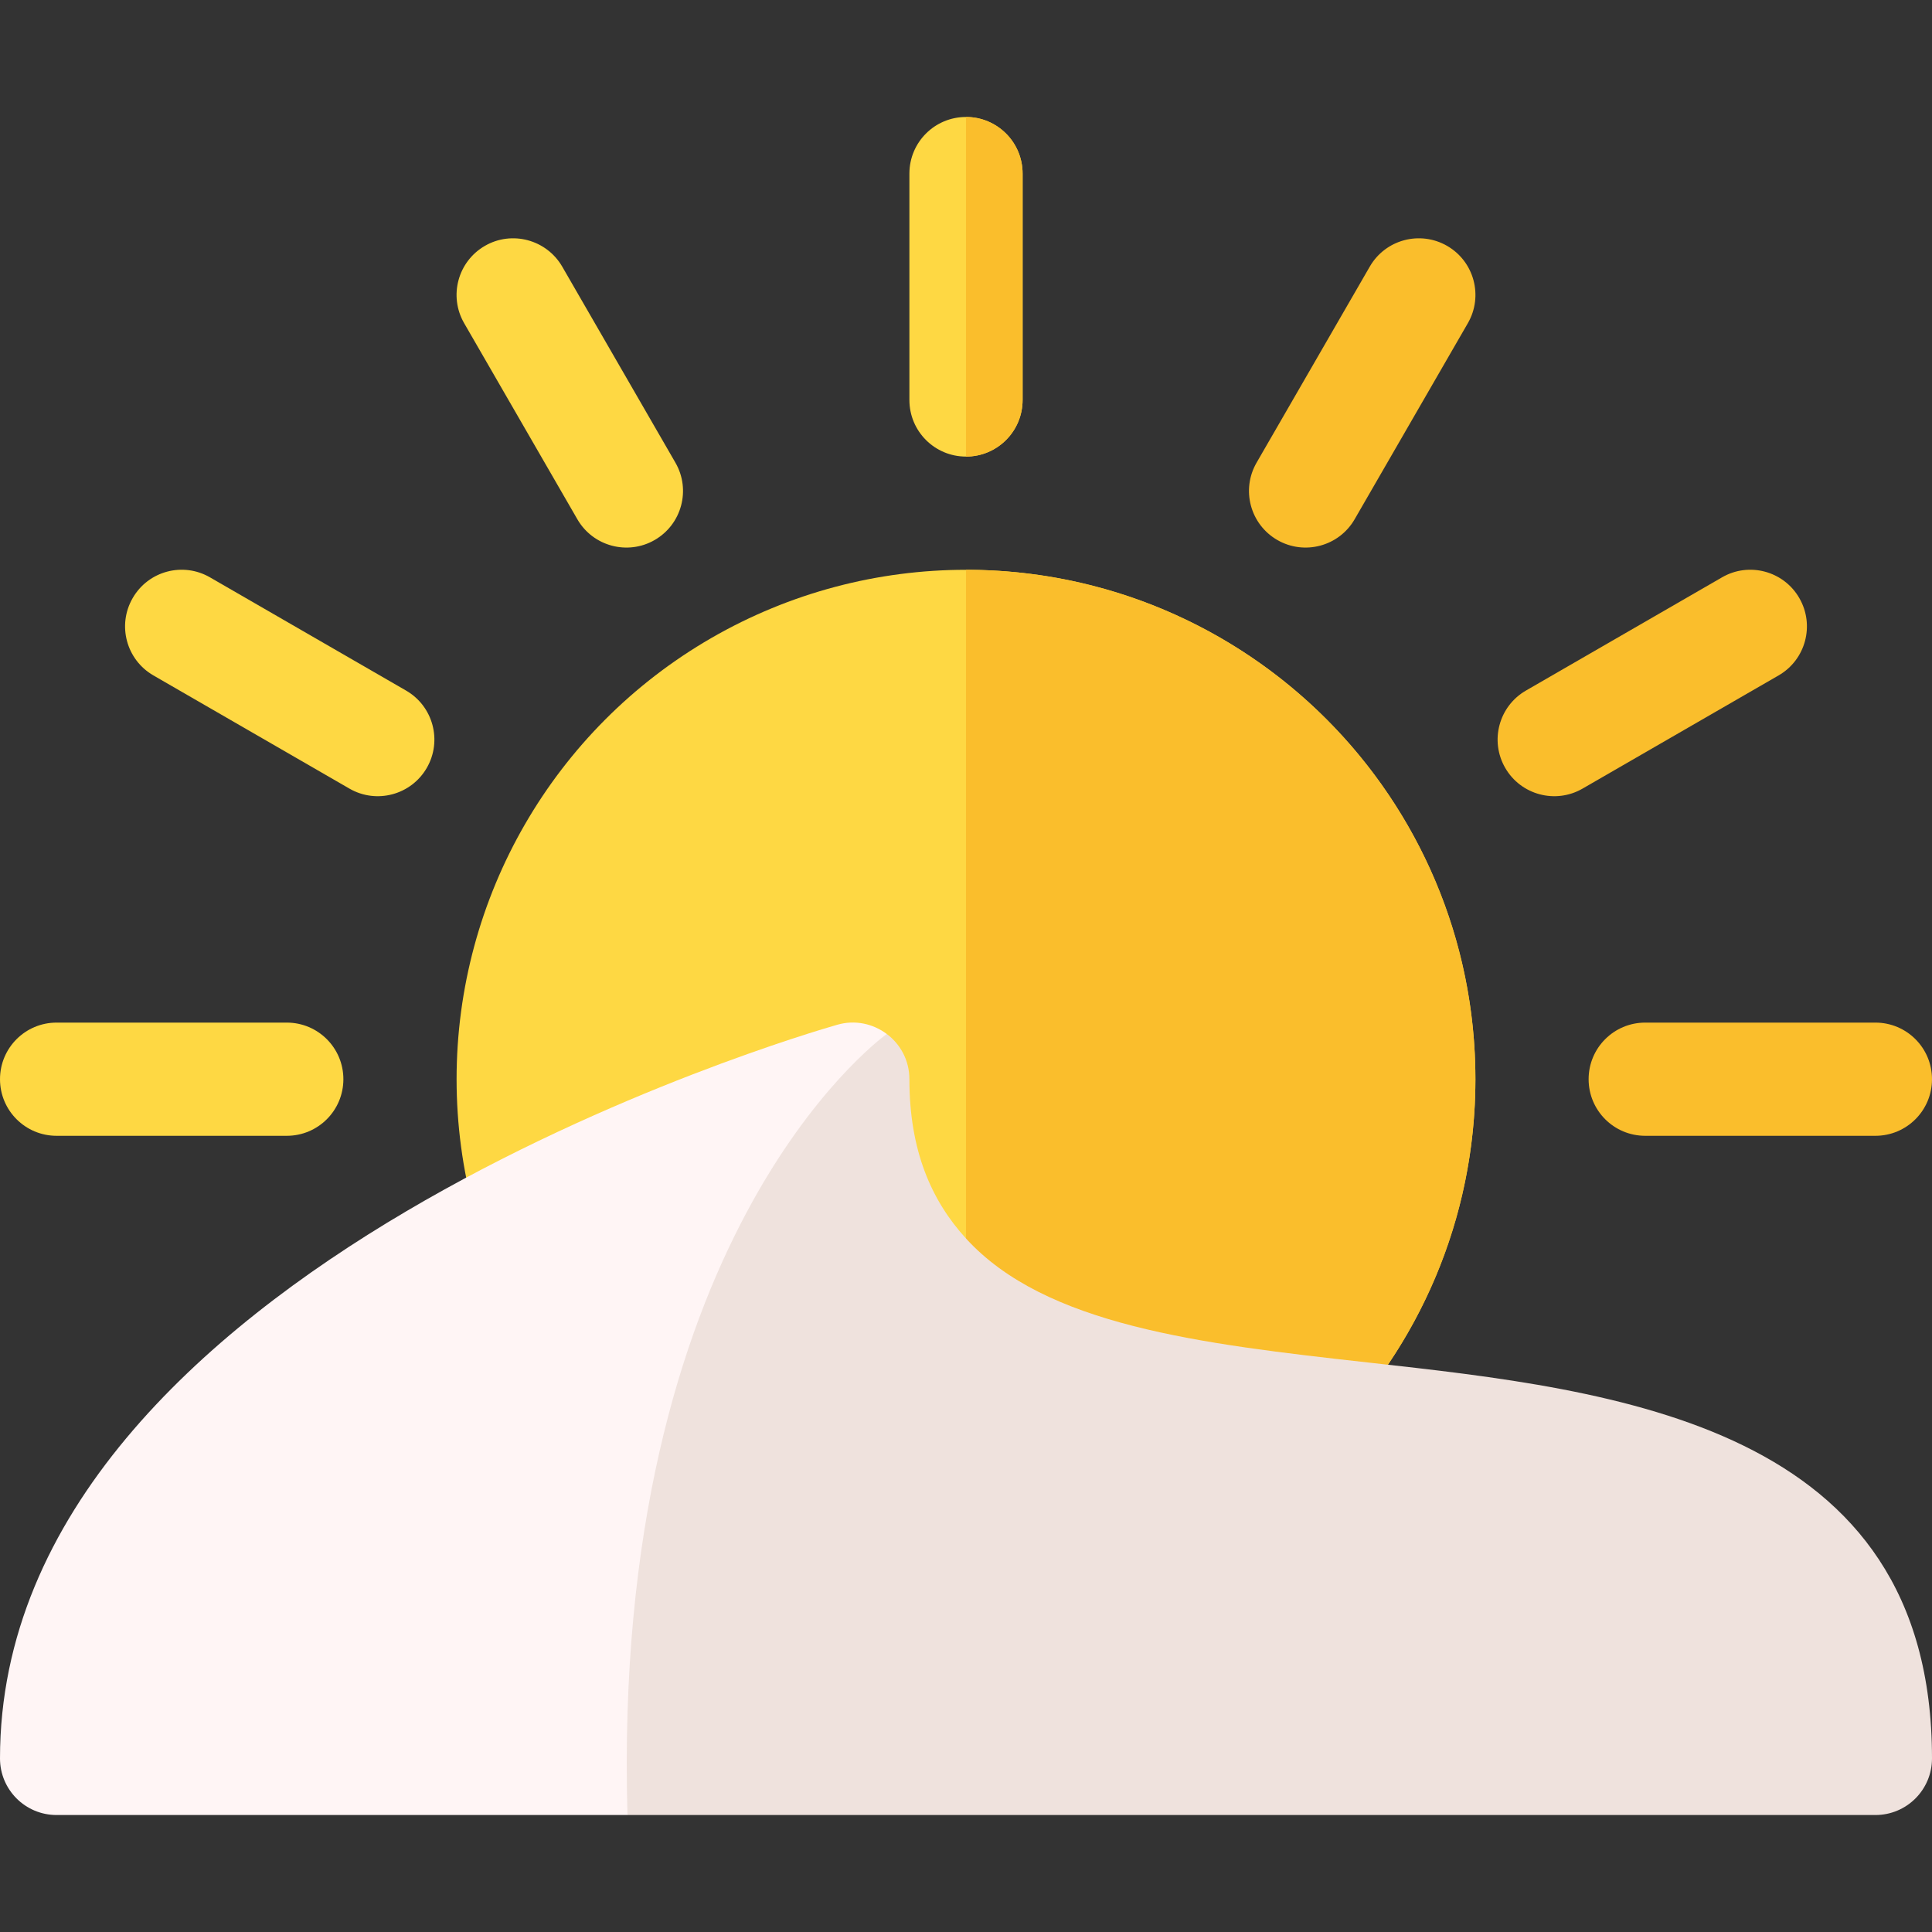 <svg id="Capa_1" enable-background="new 0 0 512 512" height="512" viewBox="0 0 512 512" width="512" xmlns="http://www.w3.org/2000/svg"><rect x="0" y="0" width="512" height="512" fill="#333333" stroke="none"/><g><circle cx="256" cy="286" fill="#fed843" r="135"/><path d="m391 286c0-74.559-60.441-135-135-135v270c74.559 0 135-60.441 135-135z" fill="#fabe2c"/><path d="m256 31c-8.291 0-15 6.709-15 15v60c0 8.291 6.709 15 15 15s15-6.709 15-15v-60c0-8.291-6.709-15-15-15z" fill="#fed843"/><path d="m271 106v-60c0-8.291-6.709-15-15-15v90c8.291 0 15-6.709 15-15z" fill="#fabe2c"/><path d="m221.884 271.571c-9.024 2.578-221.884 64.6-221.884 194.429 0 8.291 6.709 15 15 15h151.287l68.71-206.992c-3.606-2.704-8.395-3.805-13.113-2.437z" fill="#fff5f5"/><g><path d="m153.007 137.611-30-51.958c-4.146-7.178-1.685-16.348 5.493-20.493 7.119-4.131 16.333-1.685 20.493 5.493l30 51.958c4.146 7.178 1.685 16.348-5.493 20.493-7.153 4.132-16.344 1.691-20.493-5.493z" fill="#fed843"/></g><g><path d="m398.896 203.5c-4.146-7.178-1.685-16.348 5.493-20.493l51.958-30c7.134-4.146 16.348-1.714 20.493 5.493 4.146 7.178 1.685 16.348-5.493 20.493l-51.958 30c-7.153 4.132-16.345 1.691-20.493-5.493z" fill="#fabe2c"/></g><g><path d="m338.5 143.104c-7.178-4.146-9.639-13.315-5.493-20.493l30-51.958c4.146-7.178 13.315-9.624 20.493-5.493 7.178 4.146 9.639 13.315 5.493 20.493l-30 51.958c-4.156 7.197-13.354 9.617-20.493 5.493z" fill="#fabe2c"/></g><g><path d="m92.611 208.993-51.958-30c-7.178-4.146-9.639-13.315-5.493-20.493 4.146-7.207 13.33-9.639 20.493-5.493l51.958 30c7.178 4.146 9.639 13.315 5.493 20.493-4.156 7.197-13.354 9.617-20.493 5.493z" fill="#fed843"/></g><g><path d="m76 301h-61c-8.291 0-15-6.709-15-15s6.709-15 15-15h61c8.291 0 15 6.709 15 15s-6.709 15-15 15z" fill="#fed843"/></g><path d="m512 286c0 8.291-6.709 15-15 15h-61c-8.291 0-15-6.709-15-15s6.709-15 15-15h61c8.291 0 15 6.709 15 15" fill="#fabe2c"/><path d="m362.655 361.088c-44.851-4.984-85.655-9.844-106.655-32.875-9.21-10.1-15-23.337-15-42.213 0-5.03-2.417-9.304-6.002-11.992-3.115 2.327-73.057 54.824-68.71 206.992h30.049 59.663 241c8.291 0 15-6.709 15-15 0-88.433-83.251-97.559-149.345-104.912z" fill="#efe2dd"/></g></svg>